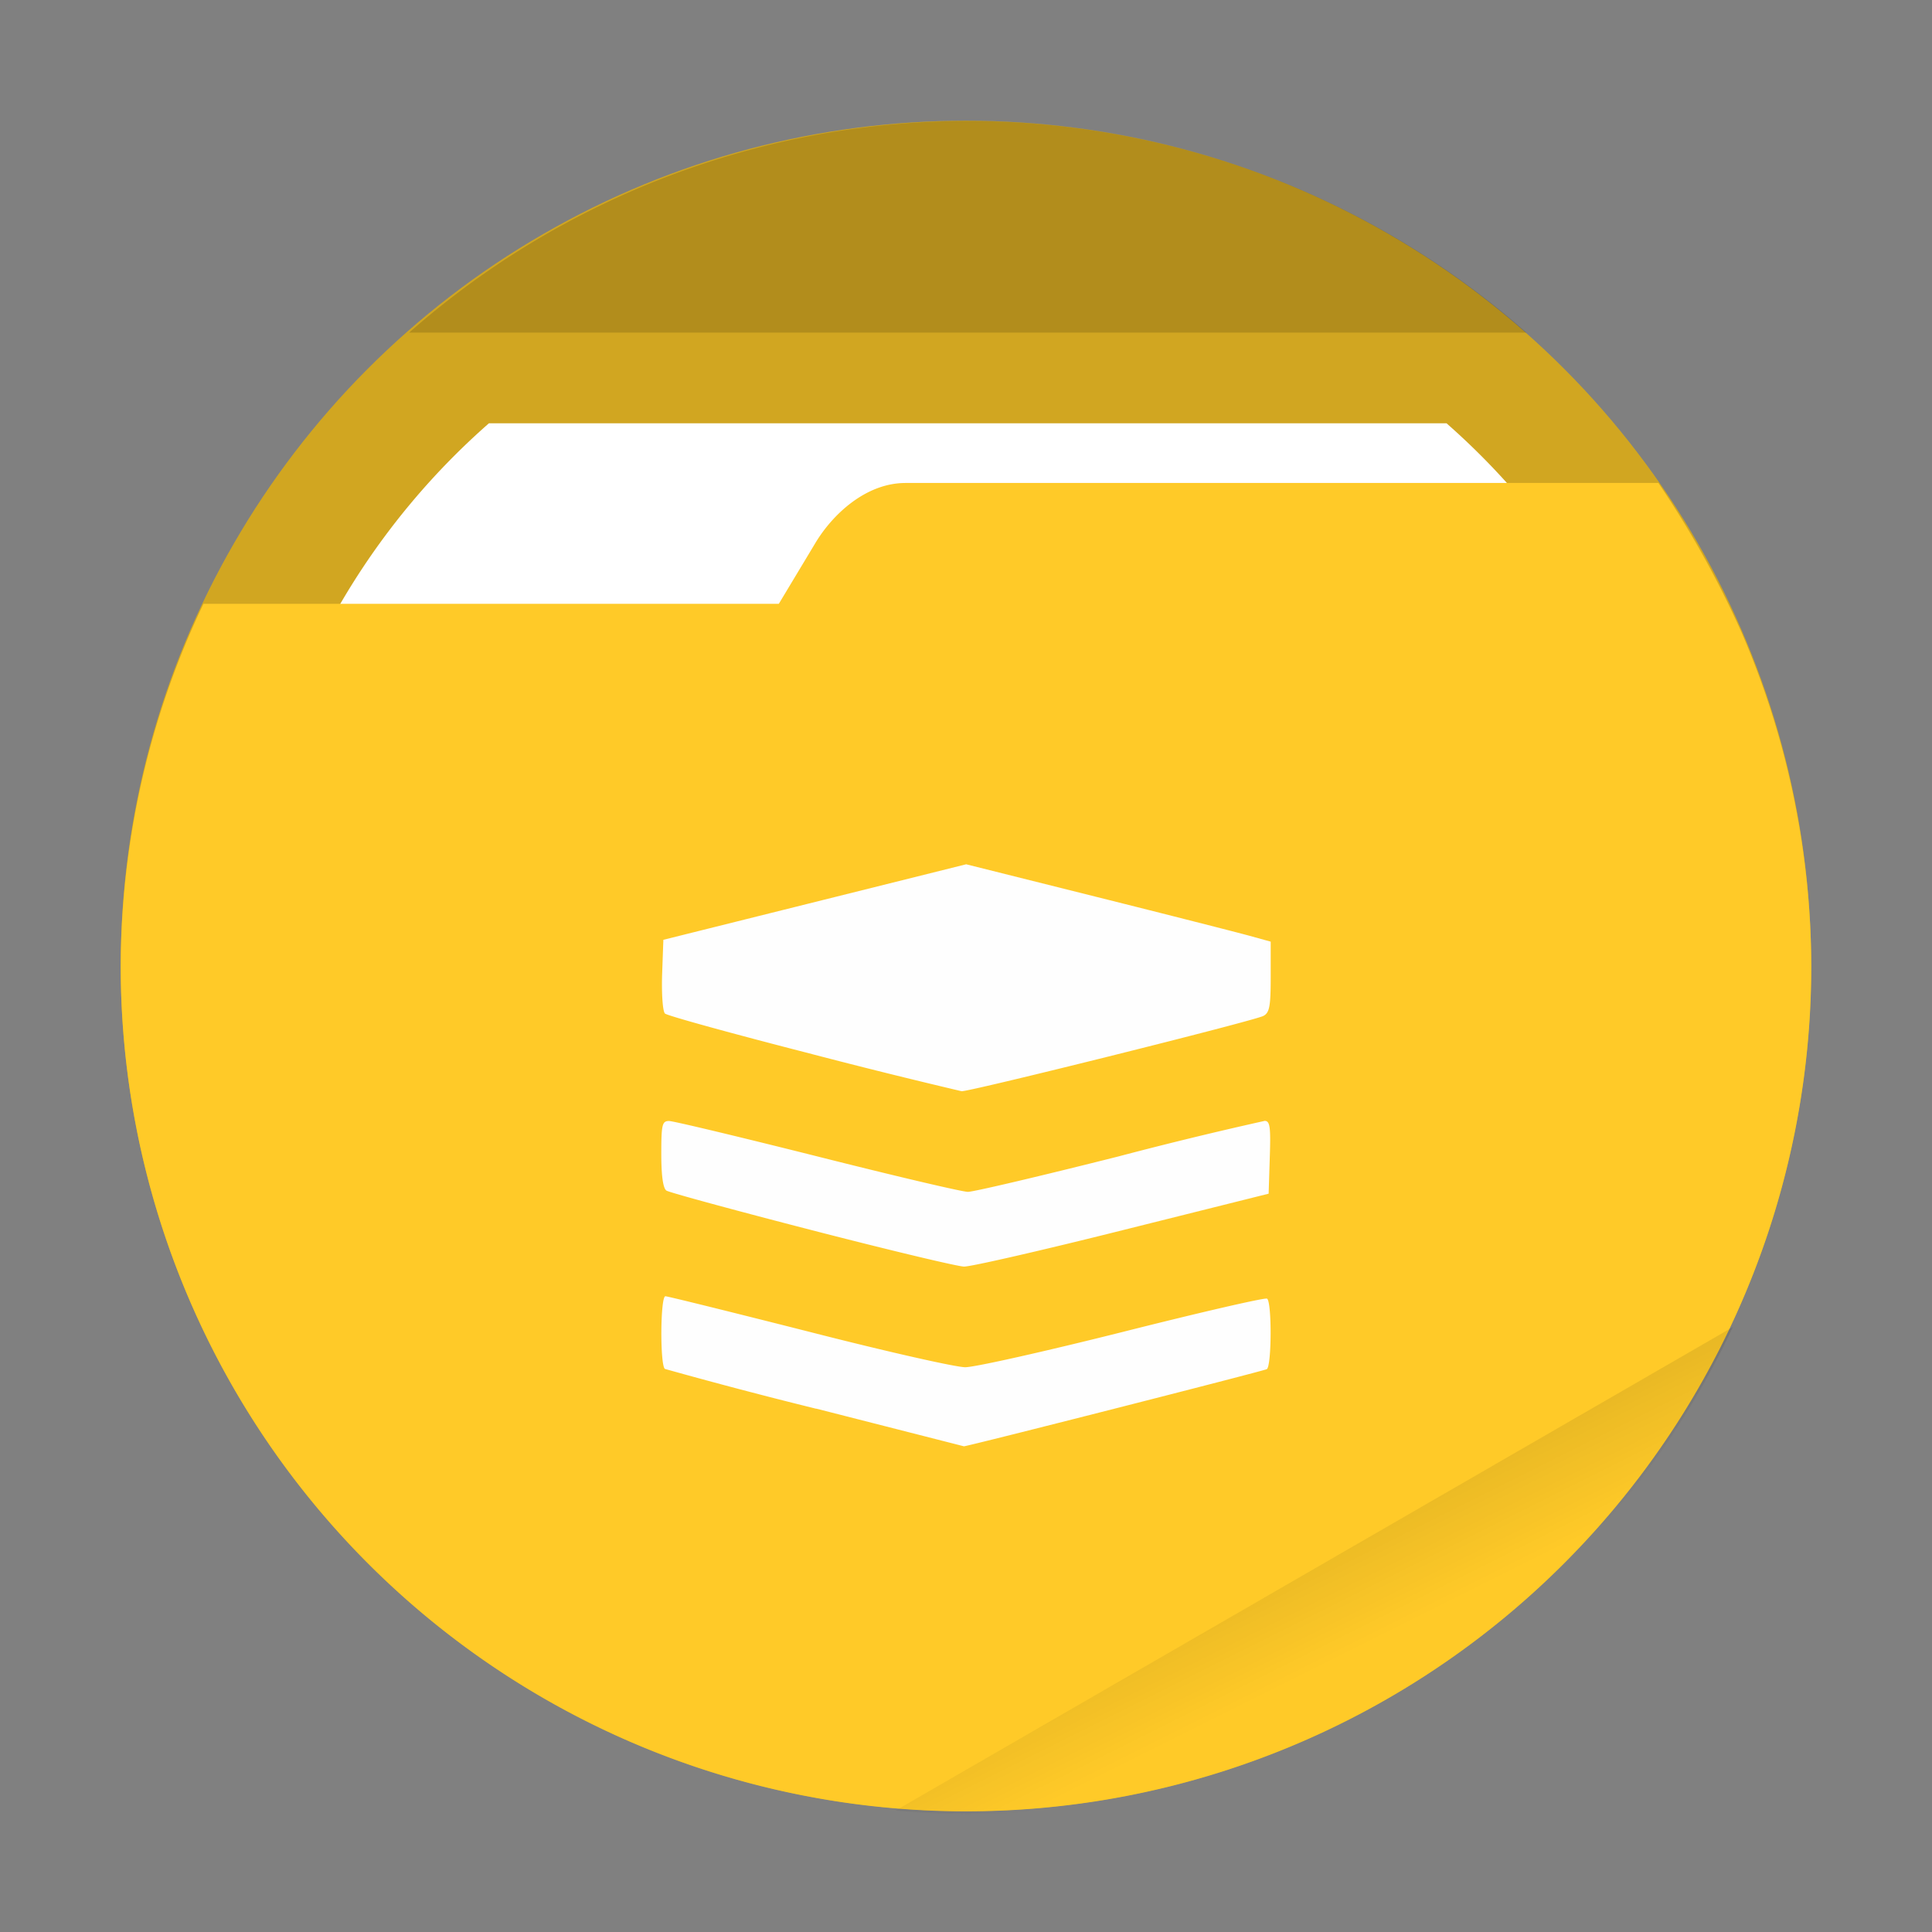 <svg width="64" height="64" viewBox="0 0 16.933 16.933" xmlns="http://www.w3.org/2000/svg"><rect x="0" y="0" width="16.933" height="16.933" fill="#808080" stroke="none"/><defs><linearGradient id="a" x1="42" x2="44" y1="51" y2="55" gradientUnits="userSpaceOnUse"><stop offset="0"/><stop stop-opacity="0" offset="1"/></linearGradient></defs><circle cx="8.466" cy="8.466" r="7.408" fill="#d1a621" style="paint-order:stroke fill markers"/><path transform="scale(.265)" d="M16.17 14A24 24 0 0 0 8 32a24 24 0 0 0 24 24 24 24 0 0 0 24-24 24 24 0 0 0-8.158-18H16.17z" fill="#fff" style="paint-order:stroke fill markers"/><path d="M7.937 4.233c-.35 0-.643.278-.793.53l-.318.529H1.783a7.408 7.408 0 0 0-.725 3.175 7.408 7.408 0 1 0 14.817 0 7.408 7.408 0 0 0-.61-2.922 8.525 8.525 0 0 0-.73-1.312z" fill="#ffca28" style="paint-order:stroke fill markers"/><path transform="scale(.265)" d="M32 4a28 28 0 0 0-18.467 7h36.951A28 28 0 0 0 32 4z" opacity=".15" style="paint-order:stroke fill markers"/><path transform="scale(.265)" d="m57.312 43.891-27.693 15.99a28 28 0 0 0 2.38.12 28 28 0 0 0 25.313-16.11z" fill="url(#a)" opacity=".1" style="paint-order:stroke fill markers"/><path style="fill:#fefefe;fill-opacity:1;stroke-width:.037" d="M7.154 12.347a43.272 43.272 0 0 1-1.326-.349c-.044-.027-.041-.637.004-.637.02 0 .584.14 1.255.31.671.172 1.289.312 1.373.312.084 0 .706-.14 1.383-.31.677-.171 1.245-.302 1.262-.291.043.027.041.59-.002.618-.025.015-2.655.685-2.655.676l-1.294-.33zm-.042-1.566c-.675-.174-1.247-.33-1.271-.346-.03-.02-.045-.132-.045-.32 0-.259.007-.29.068-.29.037 0 .621.14 1.298.31.677.171 1.272.311 1.321.311.05 0 .643-.14 1.318-.31a34.328 34.328 0 0 1 1.283-.312c.047 0 .054.053.045.32l-.01.318-1.28.32c-.705.177-1.33.32-1.39.319-.061-.002-.663-.146-1.337-.32zm.007-1.542c-.691-.177-1.272-.337-1.291-.356-.02-.02-.03-.173-.025-.34l.011-.306 1.327-.331 1.327-.331 1.143.286c.628.157 1.228.31 1.334.339l.192.053v.309c0 .257-.01.314-.064.342-.083.044-2.576.665-2.645.66a55.622 55.622 0 0 1-1.31-.325z"/></svg>